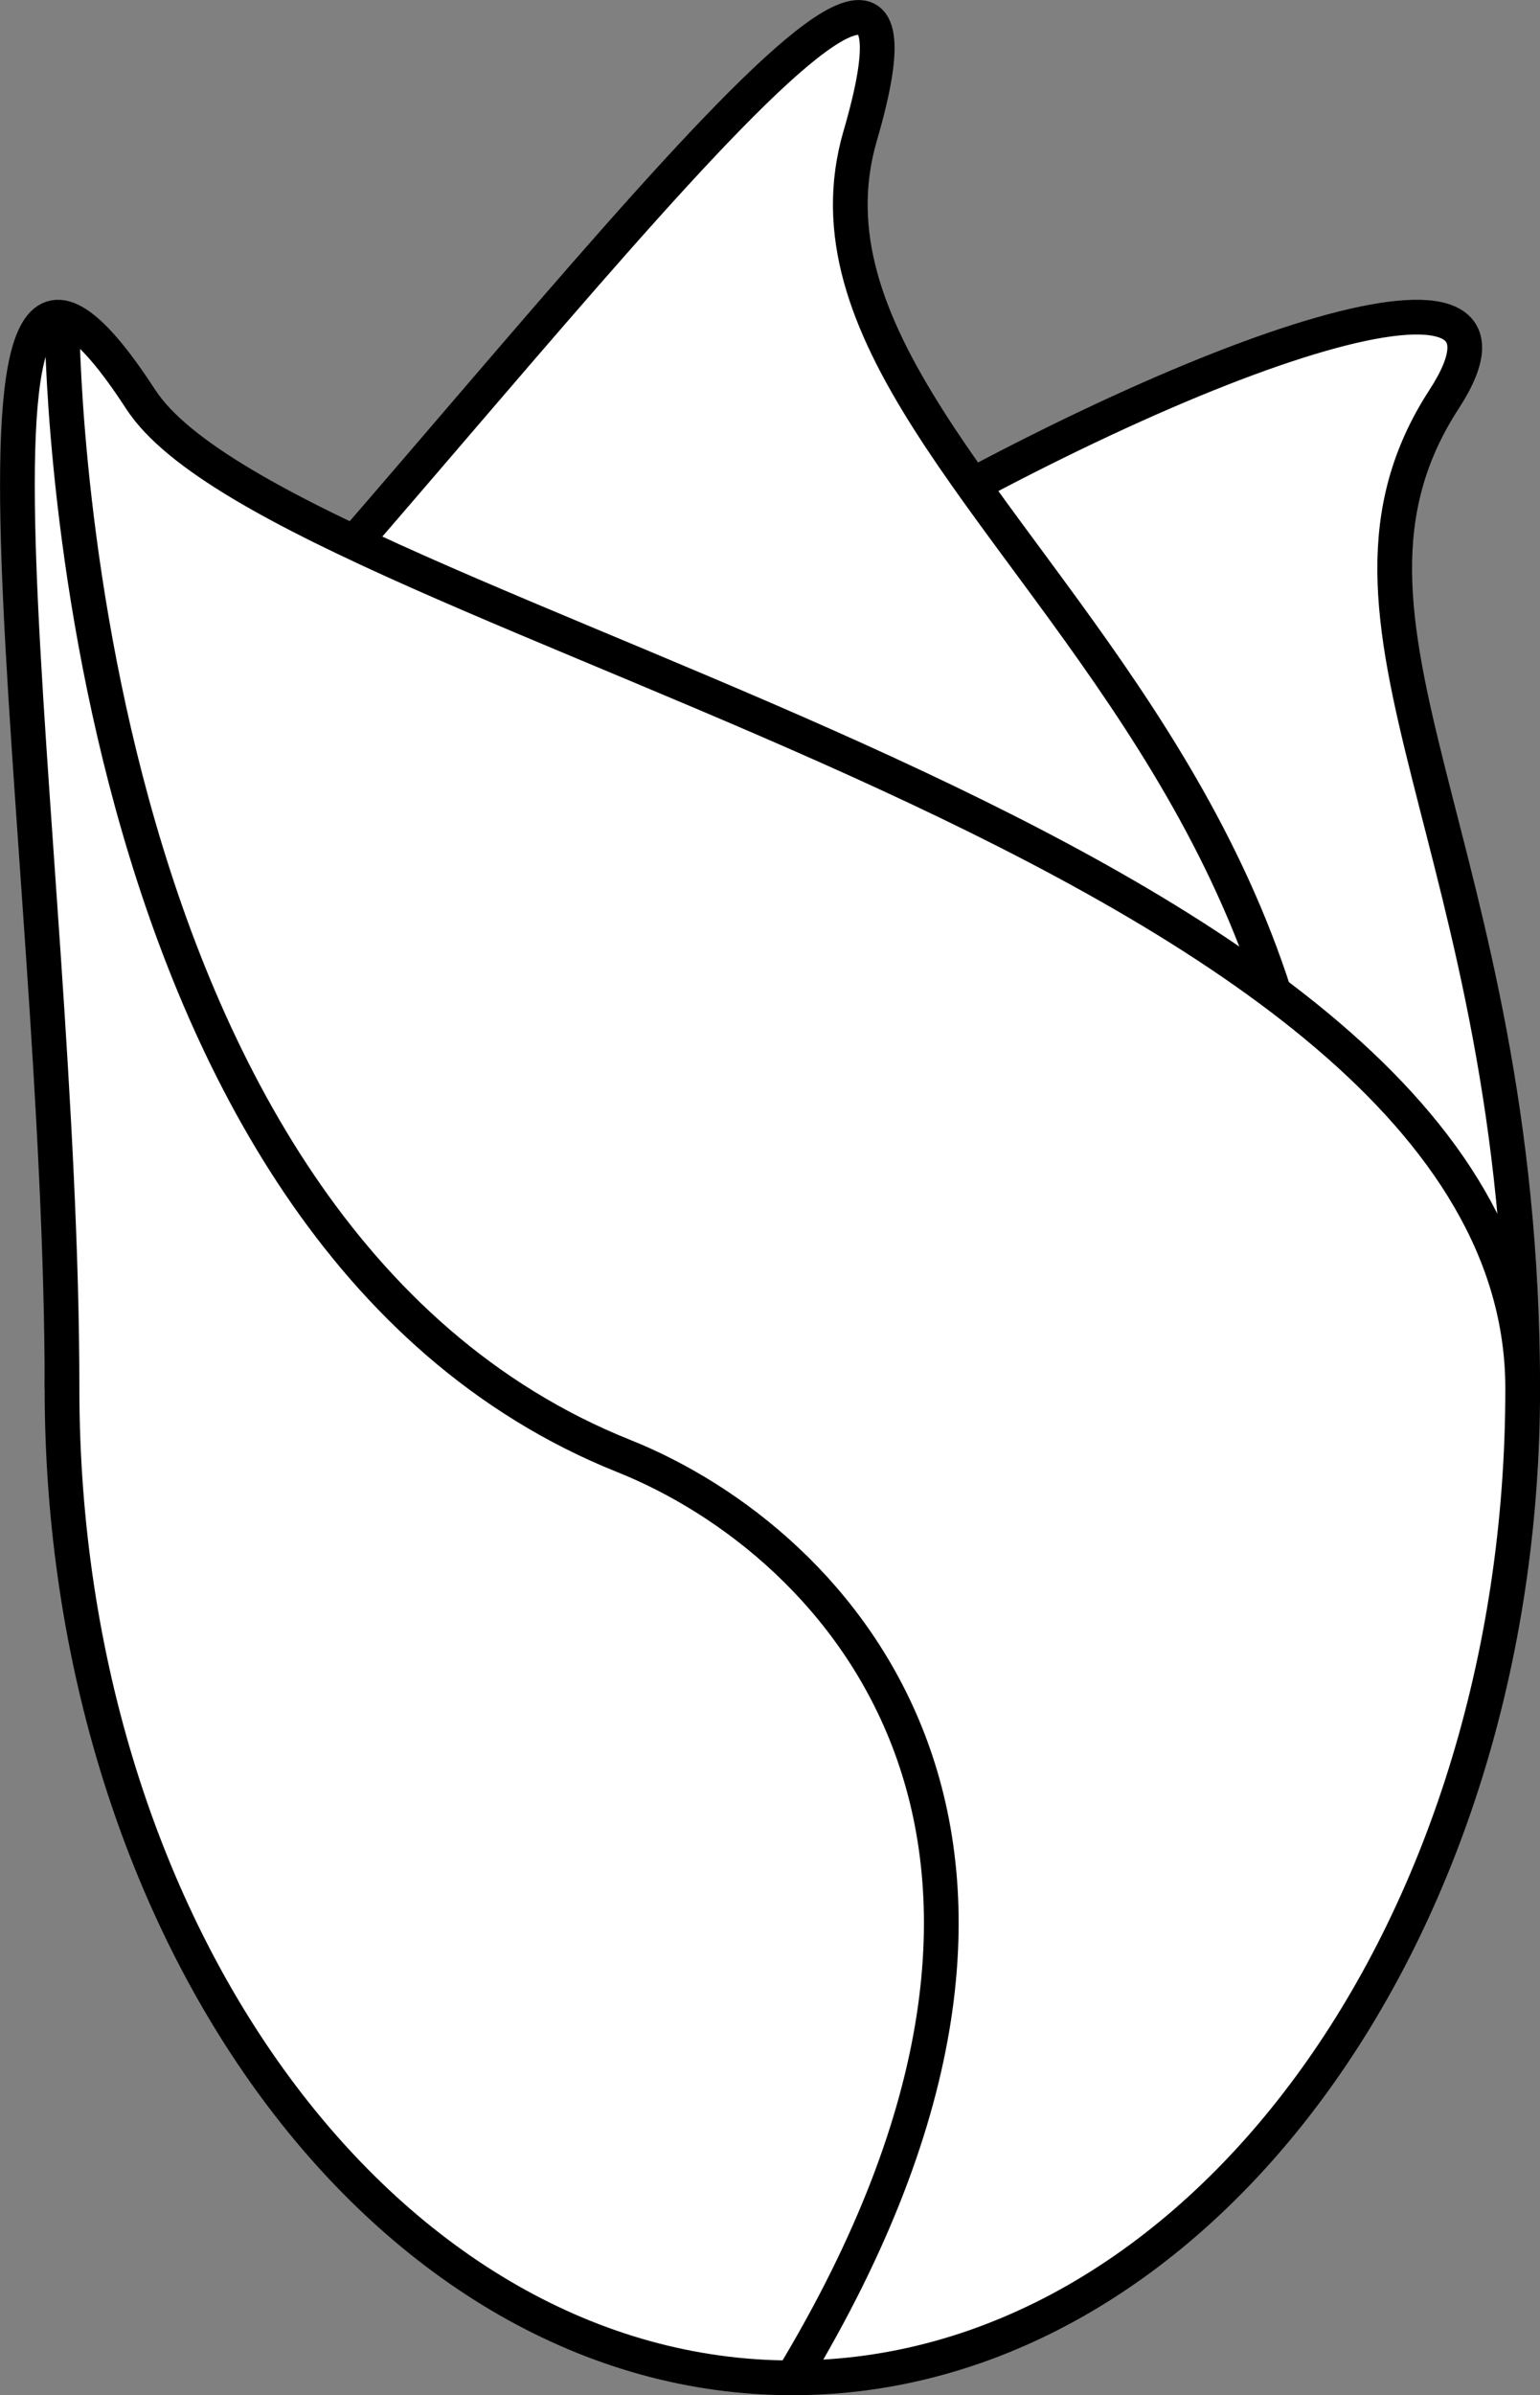 <svg xmlns="http://www.w3.org/2000/svg" viewBox="0 0 137.06 213.07"><rect x="0" y="0" width="137.06" height="213.07" fill="#808080" stroke="none"/><defs><style>.cls-1,.cls-2{fill:#fff;}.cls-1{stroke:#000;stroke-miterlimit:10;stroke-width:3.09px;}</style></defs><title>Asset 3</title><g id="Layer_2" data-name="Layer 2"><g id="Layer_1-2" data-name="Layer 1"><path class="cls-1" d="M135.52,123.52c0,48.6-29.1,88-65,88s-65-39.4-65-88,142.56-118.1,123-88C115.52,55.52,135.52,74.92,135.52,123.52Z"/><path class="cls-1" d="M11,71.18c33.4-35.3,75.62-93.58,65.56-59.11s69.95,59.46,28.87,148.46"/><path class="cls-1" d="M5.52,123.52c0-48.6-12.56-118.1,7-88,13,20,123,39.4,123,88"/><ellipse class="cls-2" cx="99.52" cy="143.02" rx="23" ry="33.5"/><path class="cls-1" d="M5.52,28.52s0,81,50,101c19.14,7.66,44,34,15,82"/></g></g></svg>